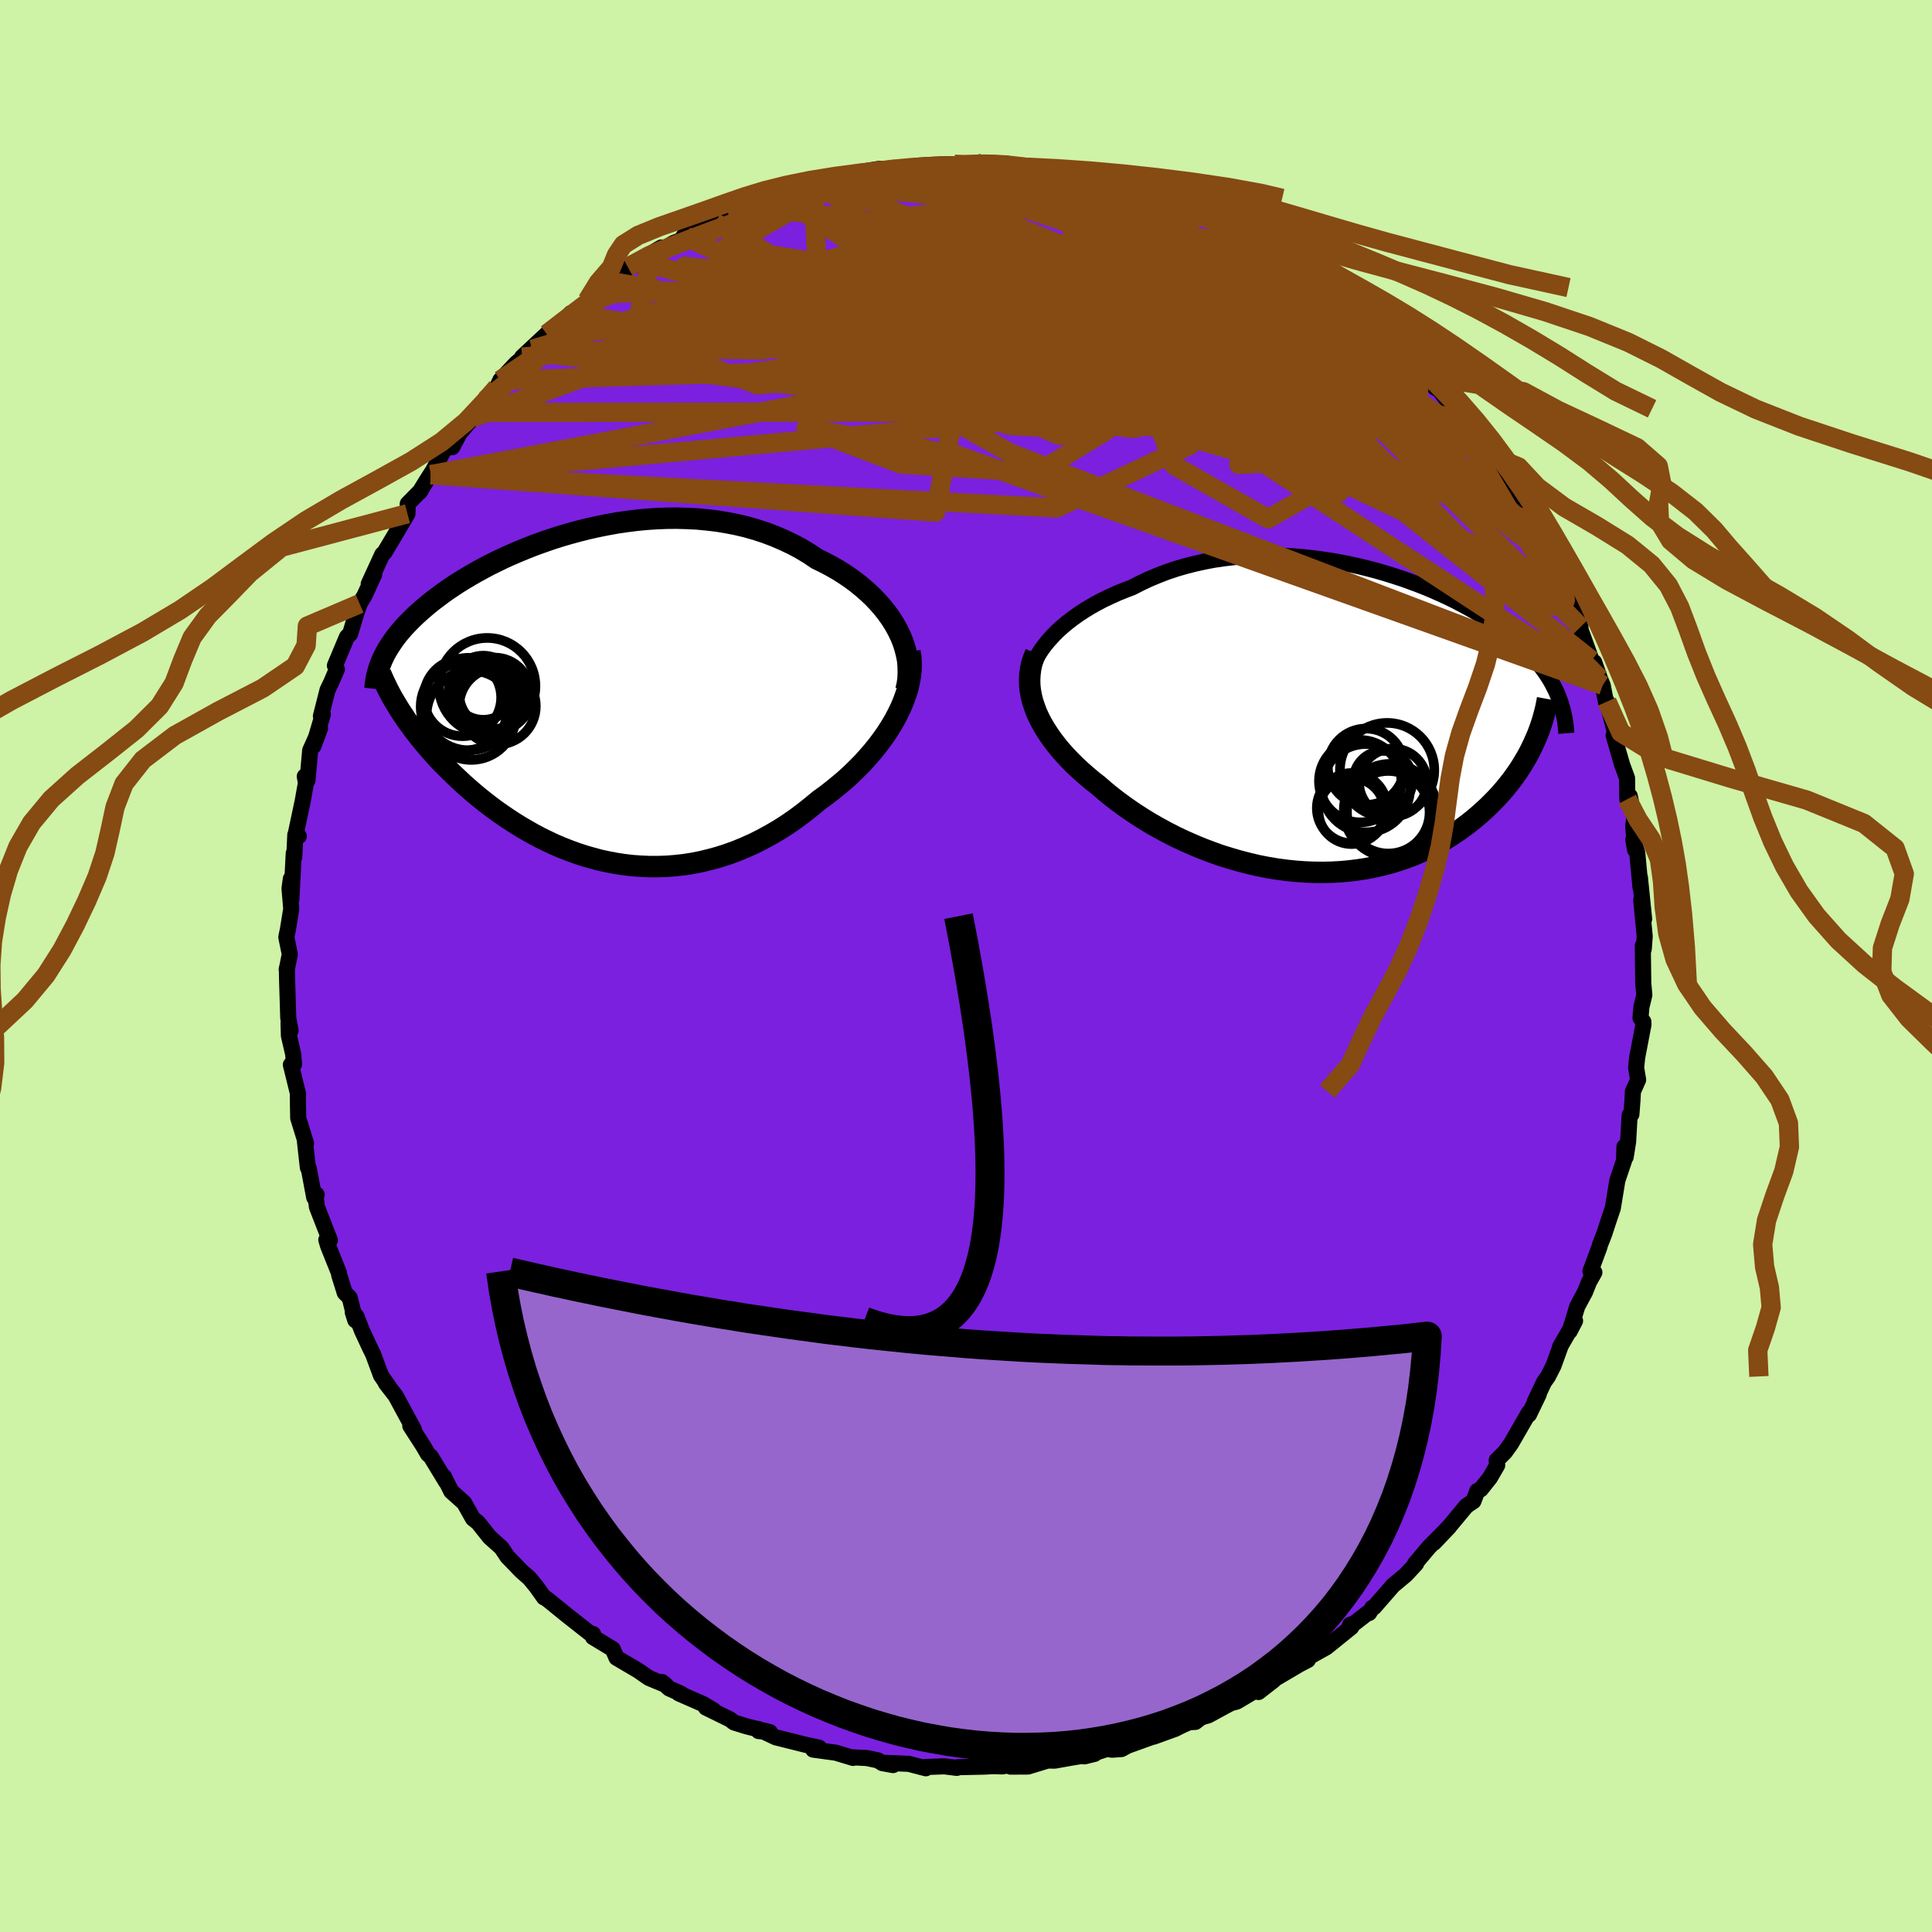 <svg xmlns="http://www.w3.org/2000/svg" width="500" height="500" viewBox="-100 -100 200 200"><defs><clipPath id="c"><path d="m31.53-6.84-.33-.6-.37-.59-.41-.58-.44-.56-.48-.55-.51-.54-.54-.51-.57-.5-.6-.49-.62-.46-.65-.44-.68-.43-.7-.4-.72-.38-.74-.36-.82-.55-.85-.51-.88-.47-.91-.43-.93-.4-.95-.36-.97-.32-.99-.28-1-.24-1.02-.2-1.02-.17-1.04-.12-1.04-.1-1.05-.05-1.04-.03-1.05.01-1.05.04-1.04.07-1.04.1-1.03.13-1.02.15-1 .18-1 .2-.98.22-.96.24-.95.26-.93.27-.91.29-.89.31-.87.31-.84.33-.83.34-.79.34-.78.35-.74.36-.73.36-.69.37-.68.37-.64.37-.62.37-.6.37-.56.37-.55.37-.52.37-.49.37-.48.36-.45.36-.43.36-.4.35-.39.35-.37.35-.35.35-.33.34-.32.34-.29.34-.28.33-.26.34-.24.33-.22.33-.21.32-.2.33-.18.32-.16.32-.15.31 1.92 5.42.28.41.28.43.31.42.31.43.33.44.34.43.35.44.37.44.38.45.39.44.41.45.42.45.44.44.45.45.46.45.48.45.49.46.51.45.53.46.54.45.56.45.58.45.59.44.61.43.63.43.64.42.66.41.68.4.69.39.71.38.72.35.74.35.75.32.76.3.79.29.79.26.81.23.81.22.83.18.85.16.85.13.86.1.87.06.88.04h.88l.89-.03.9-.07.9-.1.9-.14.91-.18.9-.22.91-.25.9-.29.91-.33.89-.37.9-.4.89-.45.88-.48.87-.51.86-.55.85-.59.83-.62.82-.65.81-.67.68-.49.66-.51.65-.53.64-.54.62-.56.59-.58.58-.58.55-.61.53-.61.51-.63.48-.64.45-.64.42-.66.39-.66.35-.66"/></clipPath><clipPath id="b"><path d="m-30.63-7.84.4-.48.43-.47.46-.47.5-.45.53-.44.56-.43.59-.42.61-.4.64-.39.66-.37.69-.36.7-.33.73-.33.74-.3.76-.29.86-.44.89-.42.91-.38.93-.36.95-.32.96-.28.98-.25.99-.22 1-.19 1.02-.15 1.01-.12 1.03-.09 1.02-.06 1.03-.02h1.03l1.02.03 1.02.05 1.01.08 1.01.11.99.13.99.15.97.17.96.19.95.21.93.23.91.24.89.26.87.27.86.28.83.3.81.3.79.31.76.32.74.33.72.33.7.34.67.35.64.34.63.35.59.35.58.36.55.35.52.36.51.35.48.36.46.35.44.36.42.36.39.35.38.36.37.35.34.36.33.36.31.35.29.36.27.36.26.36.24.36.23.36.21.37.19.36.19.37.16.36.15.37-2.56 4.8-.22.47-.24.48-.26.48-.28.47-.29.48-.31.48-.33.47-.34.47-.37.47-.38.47-.4.46-.42.46-.44.45-.45.45-.48.44-.49.44-.51.43-.54.43-.56.42-.58.41-.6.4-.62.39-.64.38-.67.36-.69.34-.71.32-.73.31-.76.28-.77.26-.79.24-.81.21-.84.19-.84.17-.87.13-.88.11-.9.08-.91.05-.92.02-.94-.01-.94-.04-.95-.07-.96-.1-.97-.13-.96-.16-.97-.19-.98-.23-.97-.25-.96-.28-.97-.3-.95-.34-.95-.36-.94-.39-.93-.41-.91-.43-.9-.46-.88-.48-.86-.49-.84-.52-.82-.53-.8-.55-.77-.56-.74-.57-.71-.58-.68-.59-.63-.49-.6-.51-.58-.51-.56-.52-.53-.53-.5-.53-.48-.54-.45-.55-.42-.55-.39-.56-.36-.56-.33-.56-.29-.56-.26-.57-.21-.57"/></clipPath><filter id="a"><feTurbulence baseFrequency=".05" numOctaves="3" result="noise" type="noise"/><feDisplacementMap in="SourceGraphic" in2="noise" scale="2"/></filter></defs><rect width="100%" height="100%" x="-100" y="-100" fill="#CEF2A6"/><path fill="#7B20DF" stroke="#000" stroke-linejoin="round" stroke-width="1.667" d="m70.11 1.82.02.19.09.99-.3 1.24-.1 1.13.3.4.01.3-.65 3.4-.11 1.06.21 1.25-.54 1.2-.05.96-.11 1.42-.18.08-.16 2.76-.25 1.57-.13-1.06-.04 1.44-.69 2.04-.47 2.87-.51 1.51-.38 1.17-.44 1.12-.07.27-.92 2.47.41.12-.56 1-.4 1.01-.81 1.51-.79 2.57.56-1.08-1.56 2.7.02.03-.69 1.91-.57 1.12-.42.6-.95 2.01.41-.76-1.01 2.09v-.21l-1.87 3.24-.62.86-.85.85.05.51-.76 1.31-.95 1.19-.35.16-.4 1.06-.73.49-1.72 2.07-1.63 1.74 1.57-1.65-2.09 2.11-1.45 1.72h.11l-1.06 1.14-1.33 1.11-1.96 2.25-.18.06-.33.54-.19.03-1.33 1.03-.45.16.13.24-2.59 2.09-1.43.8-1.15.69.67-.18-.88.46-2.55 1.5-.1.13-1.58 1.23.09-.4-2.32 1.38-.63.17-.49.26-1.86 1.01-.72.2-.6.47-.76.04-1.33.68-2.24.81.22-.08-.14.02-2.78 1-.62.34-.98.07-.54-.08-2.33.77 1.06-.26-2.45.4-1.67.3-.74-.01-1.93.59-.09.03-1.82.01-.16-.16-.69.14-.89-.03-1.01.05-2.73.06-.08.07-1.29-.16-1.98.07.06.13-1.77-.46-2.48-.1.86.23-1.11-.2-.46-.29-1.15-.24-1.42-.07v.06l-1.79-.54-2.34-.32.62-.2-1.4-.3-3.08-.77-1.87-.88.08.23 1.17.11-2.42-.6-1.29-.4-.42-.32-2.49-1.22.79.28-1.07-.64-2.55-1.12.27.05-1.24-.55-.75-.67.37.3-1.73-.72-1.11-.77-2.24-1.32-.39-.9-2.05-1.24.01-.32-.08.11-1.04-.81-1.7-1.34-1.77-1.44-.56-.41.08.11-.81-1.14-.7-.85-.84-.74-1.45-1.5-.6-.9-.07-.07-1.16-1.04-1.2-1.51-.53-.42-.91-1.62-1.34-1.2-.75-1.52.21.52-.49-.81-1.1-1.81-.27-.22-.5-.86-1.34-2.08.37.37-1.88-3.47-1.03-1.33.41.51-.9-1.29-.81-2.19-.34-.69-.81-1.74-.59-1.51-.37-.41.26.82-.58-2.34-.51-.5-.58-1.85-.02-.2-1.12-2.79-.19-.64.37.04-1.34-3.44-.13-1 .1-.28-.25.3-.57-3.03-.09-.07-.3-2.7.11.19-.81-2.62-.04-2.29.03-.18-.75-3.05.33-.04-.09-1.05-.44-1.91-.04-1.31.21.77-.24-1.3-.13-4.25-.01-.9-.02.15.32-1.59-.36-1.78.17-.82.34-2.11-.18-2.11.14-1 .05 2.14.25-4.78.05.41.11-2.33.36.16-.27-.45.68-3.22.33-1.85-.12-.68.28.42.28-3.11 1.02-2.28-.68 1.83.97-3.28-.2.18.69-2.71.38-.79.58-1.35-.2-.38 1.22-2.91.04-.07.32-.31.65-2.18.33-.93.52-.88.99-2.16-.57.99 1.4-3.05.24-.22 1.24-2.08 1.13-1.92.03-1.03 1.34-1.36-.1.13.65-1.07 1.16-1.81-.66 1.1 1.56-2.93.65.09.76-1.43 1.36-1.63.39-.55.91-1.28.26-.15.95-1.14.35-.76 1.63-1.74 1.45-1.22-.82.56 2.55-2.38-1.5 1.58 2.41-2.27.6-.38.98-1.09.83-.32.88-.9-.01-.09 2.36-1.85-.14-.17 2.32-1.55 1.4-.35-1.73.47 3.46-2.04-.94.83 2.25-1.32.51-.18.72-.47-.22-.06 2.54-1.41.71.05 1.37-.88 1.37-.6.43-.12 1.85-.54.77-.23.61-.5.53-.29 2.46-.52.78-.27.59-.33.05.23 3.21-.72.24-.13-.04-.24 2.78-.44-.49.36 1.61-.38.69-.01.87-.01 1.19-.28 1.43-.09 1.12-.05 1.37-.01.7.11 2.65-.16-1.12-.08 3.15.05-.69.03 1.38.33 1.73-.06 1.17.24 2.88.25-.74-.08.52.17 1.31.44-.17-.19 2.5.61.67.12 2.09.41 1.91.88.19.09 1.23.2-.26.17 1.13.26 1.12.53 1.66.54-.01.02 2.73 1.05 1.72.92.85.57-.12.02 1.02.44 1 .75.27.12 2.19 1.39-1.14-.98 2.07 1.35 1.57 1.18L38-69.87l-.61-.36.02-.29 1.82 2-.19-.54 1.7 1.33.36.64 1.26 1.2L44-64.76l.88.77-.18.1 2.59 2.79.37.02.87 1.2.47.25.99 1.32.44.63.58.9 1.71 2.24.2.01 1.17 1.58.43.26-.62-.15 1.62 1.91L57-48.65l.16.5.9 1.43-.25.03.35.47 1.26 1.92.9 1.98.74 1.51-.86-1.76 1.03 1.99.36 1.33h.45l.89 2.59.68 1.57.01.29 1.14 3.15.27.2.6 1.71.28.68.36 1.83.08-.14.59 2.25.37 1.49-.27-.25.91 3.14.06.14.42 1.15.03 2.18.25-.33.48 2.31-.12.79.19 2.47-.18-1.03.41 1.36.33 3.56-.06-1.05.44 4.33-.3-1.98.36 3.78-.1 1.31-.1-.36.05 3.93.02.19" filter="url(#a)"/><path fill="#fff" d="m-30.63-7.84.4-.48.43-.47.46-.47.5-.45.53-.44.56-.43.59-.42.61-.4.64-.39.66-.37.69-.36.7-.33.73-.33.74-.3.76-.29.86-.44.89-.42.91-.38.93-.36.95-.32.96-.28.98-.25.99-.22 1-.19 1.02-.15 1.01-.12 1.03-.09 1.02-.06 1.03-.02h1.03l1.02.03 1.02.05 1.01.08 1.01.11.99.13.99.15.97.17.96.19.95.21.93.23.91.24.89.26.87.27.86.28.83.3.81.3.79.31.76.32.74.33.72.33.7.34.67.35.64.34.63.35.59.35.58.36.55.35.52.36.51.35.48.36.46.35.44.36.42.36.39.35.38.36.37.35.34.36.33.36.31.35.29.36.27.36.26.36.24.36.23.36.21.37.19.36.19.37.16.36.15.37-2.56 4.8-.22.47-.24.48-.26.48-.28.47-.29.48-.31.48-.33.47-.34.47-.37.47-.38.47-.4.46-.42.46-.44.45-.45.45-.48.44-.49.44-.51.43-.54.43-.56.42-.58.41-.6.4-.62.39-.64.38-.67.36-.69.34-.71.32-.73.31-.76.28-.77.26-.79.24-.81.21-.84.19-.84.17-.87.13-.88.11-.9.08-.91.05-.92.02-.94-.01-.94-.04-.95-.07-.96-.1-.97-.13-.96-.16-.97-.19-.98-.23-.97-.25-.96-.28-.97-.3-.95-.34-.95-.36-.94-.39-.93-.41-.91-.43-.9-.46-.88-.48-.86-.49-.84-.52-.82-.53-.8-.55-.77-.56-.74-.57-.71-.58-.68-.59-.63-.49-.6-.51-.58-.51-.56-.52-.53-.53-.5-.53-.48-.54-.45-.55-.42-.55-.39-.56-.36-.56-.33-.56-.29-.56-.26-.57-.21-.57" filter="url(#a)" transform="translate(38.82 -25.42)"/><path fill="#fff" d="m31.53-6.84-.33-.6-.37-.59-.41-.58-.44-.56-.48-.55-.51-.54-.54-.51-.57-.5-.6-.49-.62-.46-.65-.44-.68-.43-.7-.4-.72-.38-.74-.36-.82-.55-.85-.51-.88-.47-.91-.43-.93-.4-.95-.36-.97-.32-.99-.28-1-.24-1.02-.2-1.02-.17-1.04-.12-1.04-.1-1.05-.05-1.04-.03-1.05.01-1.05.04-1.04.07-1.04.1-1.03.13-1.02.15-1 .18-1 .2-.98.22-.96.24-.95.26-.93.27-.91.29-.89.31-.87.31-.84.33-.83.34-.79.34-.78.35-.74.36-.73.36-.69.37-.68.37-.64.37-.62.37-.6.37-.56.37-.55.37-.52.37-.49.37-.48.36-.45.36-.43.36-.4.35-.39.35-.37.35-.35.35-.33.34-.32.34-.29.34-.28.33-.26.34-.24.33-.22.33-.21.32-.2.33-.18.32-.16.32-.15.31 1.92 5.42.28.41.28.43.31.42.31.43.33.44.34.43.35.44.37.44.38.45.39.44.41.45.42.45.44.44.45.45.46.45.48.45.49.46.51.45.53.46.54.45.56.45.58.45.59.44.61.43.63.43.64.42.66.41.68.4.69.39.71.38.72.35.74.35.75.32.76.3.79.29.79.26.81.23.81.22.83.18.85.16.85.13.86.1.87.06.88.04h.88l.89-.03.9-.07.9-.1.9-.14.91-.18.9-.22.91-.25.9-.29.91-.33.89-.37.9-.4.89-.45.88-.48.87-.51.86-.55.85-.59.83-.62.82-.65.81-.67.68-.49.66-.51.65-.53.64-.54.62-.56.59-.58.58-.58.55-.61.53-.61.51-.63.48-.64.45-.64.42-.66.39-.66.35-.66" filter="url(#a)" transform="translate(-38.59 -27.9)"/><g fill="none" stroke="#000" transform="translate(38.82 -25.42)"><path stroke-linejoin="round" stroke-width="1.667" d="m-32.26-2.95-.05-.47v-.48l.05-.48.1-.5.14-.49.2-.5.23-.5.28-.49.32-.49.36-.49.4-.48.43-.47.46-.47.5-.45.53-.44.56-.43.59-.42.61-.4.64-.39.66-.37.69-.36.7-.33.73-.33.74-.3.76-.29.86-.44.89-.42.91-.38.93-.36.95-.32.96-.28.98-.25.99-.22 1-.19 1.02-.15 1.01-.12 1.03-.09 1.02-.06 1.03-.02h1.03l1.02.03 1.02.05 1.01.08 1.01.11.99.13.99.15.97.17.96.19.95.21.93.23.91.24.89.26.87.27.86.28.83.3.81.3.79.31.76.32.74.33.72.33.7.34.67.35.64.34.63.35.59.35.58.36.55.35.52.36.51.35.48.36.46.35.44.36.42.36.39.35.38.36.37.35.34.36.33.36.31.35.29.36.27.36.26.36.24.36.23.36.21.37.19.36.19.37.16.36.15.37.14.37.13.37.11.38.1.37.08.38.08.37.06.38.05.38.04.38.03.39" filter="url(#a)"/><path stroke-linejoin="round" stroke-width="2.222" d="m-31.61-6.97-.22.54-.18.54-.12.55-.07.56-.03.55.01.57.06.56.1.57.14.56.19.57.21.57.26.57.29.56.33.56.36.56.39.56.42.55.45.55.48.54.5.53.53.53.56.52.58.51.6.51.63.49.68.59.71.58.74.57.77.56.8.55.82.53.84.52.86.49.88.48.9.46.91.43.93.41.94.39.95.36.95.34.97.3.96.28.97.25.98.23.97.19.96.16.97.13.96.1.95.07.94.04.94.01.92-.02.91-.05.9-.08.88-.11.87-.13.84-.17.84-.19.81-.21.79-.24.77-.26.76-.28.73-.31.71-.32.69-.34.67-.36.64-.38.62-.39.6-.4.58-.41.56-.42.54-.43.51-.43.49-.44.48-.44.45-.45.44-.45.42-.46.4-.46.38-.47.37-.47.34-.47.33-.47.31-.48.29-.48.28-.47.26-.48.24-.48.22-.47.21-.47.2-.47.18-.47.16-.46.15-.46.13-.46.12-.45.11-.45.09-.45.08-.44" filter="url(#a)"/><circle cx="5.103" cy="9.308" r="4.81" clip-path="url(#b)" filter="url(#a)"/><circle cx="1.088" cy="9.378" r="3.42" clip-path="url(#b)" filter="url(#a)"/><circle cx="4.348" cy="6.208" r="3.06" clip-path="url(#b)" filter="url(#a)"/><circle cx="1.138" cy="9.078" r="3.64" clip-path="url(#b)" filter="url(#a)"/><circle cx="2.588" cy="4.793" r="3.954" clip-path="url(#b)" filter="url(#a)"/><circle cx="5.378" cy="6.418" r="3.51" clip-path="url(#b)" filter="url(#a)"/><circle cx="4.773" cy="5.138" r="4.882" clip-path="url(#b)" filter="url(#a)"/><circle cx="4.893" cy="9.503" r="4.278" clip-path="url(#b)" filter="url(#a)"/><circle cx="1.983" cy="6.288" r="4.264" clip-path="url(#b)" filter="url(#a)"/><circle cx="2.583" cy="7.008" r="4.57" clip-path="url(#b)" filter="url(#a)"/></g><g fill="none" stroke="#000" transform="translate(-38.59 -27.9)"><path stroke-linejoin="round" stroke-width="2.222" d="m32.37-.66.14-.6.09-.62.03-.62-.02-.62-.06-.63-.12-.62-.16-.63-.2-.62-.25-.62-.29-.6-.33-.6-.37-.59-.41-.58-.44-.56-.48-.55-.51-.54-.54-.51-.57-.5-.6-.49-.62-.46-.65-.44-.68-.43-.7-.4-.72-.38-.74-.36-.82-.55-.85-.51-.88-.47-.91-.43-.93-.4-.95-.36-.97-.32-.99-.28-1-.24-1.02-.2-1.02-.17-1.04-.12-1.04-.1-1.05-.05-1.04-.03-1.05.01-1.05.04-1.04.07-1.04.1-1.03.13-1.02.15-1 .18-1 .2-.98.22-.96.24-.95.26-.93.27-.91.29-.89.31-.87.31-.84.33-.83.34-.79.34-.78.35-.74.36-.73.36-.69.37-.68.37-.64.37-.62.37-.6.37-.56.37-.55.37-.52.37-.49.37-.48.36-.45.36-.43.36-.4.35-.39.35-.37.35-.35.35-.33.34-.32.34-.29.34-.28.33-.26.34-.24.33-.22.33-.21.32-.2.33-.18.32-.16.32-.15.31-.13.32-.12.31-.11.31-.09.3-.08.31-.07.3-.06.31-.04.3-.03.29-.03.3" filter="url(#a)"/><path stroke-linejoin="round" stroke-width="2.222" d="m32.78-4.64.1.6.03.61-.01.63-.06.64-.12.65-.15.66-.21.66-.24.67-.28.67-.32.66-.35.66-.39.66-.42.66-.45.64-.48.64-.51.63-.53.61-.55.61-.58.58-.59.58-.62.56-.64.54-.65.53-.66.51-.68.49-.81.67-.82.65-.83.62-.85.59-.86.55-.87.51-.88.48-.89.45-.9.4-.89.37-.91.33-.9.29-.91.25-.9.22-.91.18-.9.14-.9.1-.9.07-.89.03h-.88l-.88-.04-.87-.06-.86-.1-.85-.13-.85-.16-.83-.18-.81-.22-.81-.23-.79-.26-.79-.29-.76-.3-.75-.32-.74-.35-.72-.35-.71-.38-.69-.39-.68-.4-.66-.41-.64-.42-.63-.43-.61-.43-.59-.44-.58-.45-.56-.45-.54-.45-.53-.46-.51-.45-.49-.46-.48-.45-.46-.45-.45-.45-.44-.44-.42-.45-.41-.45-.39-.44-.38-.45-.37-.44-.35-.44-.34-.43-.33-.44-.31-.43-.31-.42-.28-.43-.28-.41-.26-.42-.25-.41-.24-.4-.23-.4-.21-.4-.2-.39-.19-.39-.18-.38-.17-.38-.16-.37" filter="url(#a)"/><circle cx="-10.199" cy="-.335" r="3.69" clip-path="url(#c)" filter="url(#a)"/><circle cx="-12.874" cy=".785" r="4.788" clip-path="url(#c)" filter="url(#a)"/><circle cx="-10.599" cy=".04" r="3.764" clip-path="url(#c)" filter="url(#a)"/><circle cx="-11.199" cy="-.145" r="3.814" clip-path="url(#c)" filter="url(#a)"/><circle cx="-11.384" cy="-.905" r="3.32" clip-path="url(#c)" filter="url(#a)"/><circle cx="-10.974" cy="-1.07" r="4.99" clip-path="url(#c)" filter="url(#a)"/><circle cx="-9.909" cy=".995" r="3.966" clip-path="url(#c)" filter="url(#a)"/><circle cx="-13.329" cy="1.06" r="4.532" clip-path="url(#c)" filter="url(#a)"/><circle cx="-13.529" cy=".11" r="4" clip-path="url(#c)" filter="url(#a)"/><circle cx="-12.634" cy="1.945" r="4.62" clip-path="url(#c)" filter="url(#a)"/></g><g fill="none" stroke="#864A13" stroke-linejoin="round" stroke-width="2"><path d="m-19.04-80.1 1.93-.36 1.58-.14 1.69-.01 1.97.08 2.24.14 2.42.19 2.56.26 2.68.33 2.77.38 2.86.44 2.96.47 3.05.51 3.11.54 3.13.55 3.07.54 2.89.47 2.67.39 2.51.4 2.42.49m-10.52-5.4.79.19.6.22.69.28.77.31.76.33.7.34.53.31.25.25-.1.15-.51.04-.9-.07-1.26-.18-1.6-.28-1.95-.37-2.31-.46-2.73-.54-3.2-.64-3.77-.79-4.4-1" filter="url(#a)"/><path d="m-1.18-82.99 1.07.03L1.04-83l1.03-.01.96.02.94.06.92.09.85.1.71.11.47.1.19.1-.1.11-.35.11-.57.12-.79.13-1.01.13-1.3.12-1.68.1-2.11.08-2.58.05-3.05.06-3.67.11m68.26 35.09 1.05 1.77.73 1.38.47.93.33.7.31.65.29.66.27.65.21.59.12.42-.03.19-.2-.13-.39-.5-.59-.88-.79-1.26-1.01-1.66-1.27-2.09-1.56-2.61-1.86-3.17-2.1-3.72M39.23-68.52h.2l.35.48.16.58-.14.51-.55.39-.99.25-1.49.09-2.02-.08-2.6-.27-3.22-.5-3.87-.73-4.51-.95-5.19-1.14-5.87-1.34-6.59-1.54-7.29-1.79-7.93-2.08M-35-72.34l2.18-1.18 1.41-.61 1.37-.54 1.45-.56 1.56-.59 1.7-.63 1.82-.65 1.9-.67 1.92-.65 1.88-.62 1.82-.57 1.69-.53 1.56-.47 1.38-.44 1.19-.39.97-.33.73-.28.46-.19.21-.12.05-.09" filter="url(#a)"/><path d="m41.1-67.09 1.23 1.06 1.06.9.85.78.68.71.51.6.28.42.02.2-.25-.01-.53-.23-.81-.43-1.09-.67-1.42-.94-1.84-1.3-2.37-1.73-2.99-2.18-3.61-2.61-4.05-2.91" filter="url(#a)"/><path d="m31.02-74.36.72.43.98.61 1.12.73 1.28.9 1.32.96 1.23.92 1.06.83.9.71.77.61.65.52.51.41.34.28.11.08-.16-.15-.48-.42-.81-.68-1.19-1m18.79 22.4.95 1.65.46 1.04v.37l-.36-.13-.65-.43-.91-.67-1.19-.93-1.52-1.26-1.9-1.68-2.32-2.17-2.77-2.76-3.25-3.39-3.8-4.09-4.52-4.88-5.56-5.77" filter="url(#a)"/><path d="m26.55-77.06 1.35.77.97.63.91.6.99.67 1.07.71 1.13.76 1.15.76 1.15.76 1.1.73 1 .67.82.55.59.4.36.24.14.09-.02-.04-.17-.14-.31-.25-.43-.34-.7-.55" filter="url(#a)"/><path d="m39.04-69.06 1.18 1.07.77.88.57.79.34.71.08.63-.21.56-.53.46-.86.34-1.23.22-1.59.09-1.97-.02-2.34-.11-2.72-.22-3.12-.34-3.55-.48-4-.64-4.49-.78-4.97-.9-5.48-1-6-1.08-6.53-1.21-7.04-1.4-7.4-1.66" filter="url(#a)"/><path d="m61.59-39.25.37.57.08.84-.34.52-.81.05-1.32-.45-1.85-1.02-2.43-1.6-3.01-2.19-3.59-2.79-4.16-3.39-4.79-3.99-5.5-4.62-6.34-5.3-7.24-6.01-8.16-6.77" filter="url(#a)"/><path d="m-24.6-77.82 1.33-.35 1.72-.09 2.15.07 2.53.21 2.91.36 3.3.49 3.63.63 3.91.75 4.15.85 4.37.94 4.57 1.03 4.73 1.1 4.83 1.17 4.87 1.18 4.85 1.17 4.83 1.11 4.91 1.14" filter="url(#a)"/><path d="m28.27-76.14 1.91 5.17-14.39 1.49-13.76.69-3.56 1.65 4.61 2.16 6.52 1.49 4.33.43L16-63l1.93.54 3.55 1.18 5.14 1.27 5.35.69 4-.05 1.89-.39-.07-.25-1.45-.04-2.02-.29-1.43-1.07.08-2.06-.48-3.33-9.21-5.9-29.57-9.86" filter="url(#a)"/><path d="m47.66-61.08-11.52 7.66-7.9 1.49 3.47-.18 2.72-3.07-2.67-4.85L26-64.1l-5.14-1.61-2.88.62-1.48 1.48-1.51 1.12-1.68.42-.97-.12-.44-.66-2.08-1.34-4.71-1.48-1.9-.85 8.94-2.67-2.22-13.17" filter="url(#a)"/><path d="M59.42-44.3 42.24-60.03l-11.57-7.14-2.08.09.06 1.43-3.63-.41-7.97-2.37-9.28-3.18-6.79-2.77-2.04-1.22 2.84 1.33 5.91 4.43 5.71 7.02 1.13 7.39-7.13 4.36-14.12-.89-9.83-3.73L-.97-52.9l66.88 23.84" filter="url(#a)"/><path d="m-45.95-63.04 53.2-4.24 19.59.54 2.76-.71-4.9-3.04-5.54-3.33-2.49-1.82 1.11.21 3.33 1.66 3.28 1.92.89 1.05-2.53-.06-4.97.06-6.22 2.09L.91-64.43l-23.33 3.02-25.79.77" filter="url(#a)"/><path d="m42.36-65.89-3.98 6.9-17.87-7.54-8.52-4.73 1.4.52 4.71 3.73 2.91 4.17.23 2.94-.63 1.49.33.48 1.58-.24 1.68-1.06.31-2.07-1.99-3.02-4.33-3.45-5.94-3.03-6.33-1.71-5.55.24L-3.68-70l-2.49 3.64-.88 3.8 2.29 3 10.42 2.34 22.71 1.03L38-69.87" filter="url(#a)"/><path d="m-48.21-60.64 7.33-4.95 14.49-1.05 19.95 1.52 16.38 1.81 8.47 1.75 3.09 2.45 2.11 2.92 2.33 1.73.09-1-4.87-3.42-9.76-3.87-12.16-2.83-11.91-2.95-8.19-5.44-5.11-2.97" filter="url(#a)"/><path d="m63.61-35.09-5.97-6.1-14.33-14.1-14.69-11.25-12.64-6.33-9.17-2.31-4.3.25.33 1.51 2.59 1.99 1.86 2.24-.27 2.45-1.63 2.16-1.64.86-1.84-1.25-4.71-2.61-11.51-1.28-18.75 2.45-10.34.99" filter="url(#a)"/><path d="m40.74-67.73-2.63.83-1.67 3.68-3.98 2.51-7.12.4-8.19-1.27-4.81-1.43 1.35-.33 6.29 1 7.43 1.73 5.14 1.68 1.71 1.2-.76.64-1.75.07-1.65-.54.04-.7 3.97-.02 3.63-1.97L16.85-80.8" filter="url(#a)"/><path d="m-51.07-56.76 34.96-12.65 15.55 1.27 8.62 2.74 4.28.74 1.27-.69-1.3-.78-3.17.08-3.65 1.21-2.71 1.9-1.28 1.78-.3.93.12-.1.73-.75 2.12-.84 3.81-.69 4.51-.8 3.31-1.2 1.02-1.34-.14-.38 1.4 1.87 3.77 4.43 1.36 6.1-13.83 6.51-64.78-3.44m43.69-30.98-.87 3.74 4.34 4.99 4 2.02.95-.11.19-.88.76-.99.61-.82-.56-.46-1.38-.17-.46-.28 1.6-.93 2.16-1.7.03-1.9 1.46-1.22 17.64.63" filter="url(#a)"/><path d="m-55.4-50.86 66.23-6.11L31.7-61.7l4.1-2.94-.14-.88.68 1.03 2.47 2.31 3.06 2.48 2.11 1.74.1.65-2.57-.39-5.76-1.59-8.69-3.2-9.01-4.65-3.84-4.35 5.97-1.61 12.16 1.61L38-69.87" filter="url(#a)"/><path d="m-55.4-50.86 52.25 3.88 2.03-10.94 2.06-9.23 5.13-4.31 2.32-.65-3.48.98-8.42 1.31-10.82 1.31-10.35 1.38-6.77 1.26.39.87 11.21 1.1 24.33 3.84 34.1 9.81 23.01 11" filter="url(#a)"/><path d="m31.02-74.36-44.8 3.5-13.01-.74-2.31-.84.78.11 3.1.32 5.96-.32 7.85-.9 7.67-.55 5.8.78 3.47 2.44 1.35 3.42-.73 3.06-3.27 1.53-6.02-.29-7.31-1.3-4.83-.79 2.76 2.12 17.06 9.7 61.09 23.37" filter="url(#a)"/><path d="m-32.48-73.55-1.92 8.45 12.78 4.93 11.29-.9 4.04-3.42-1.98-2.76-5.48-1.18-6.43-.18-5.11-.04-2.26-.37 1.2-.66 4.58-.66 7.57-.24 9.92.55 11.24 1.58 10.84 2.5 8.09 2.81 2.79 2.19-3.91 1.15-8.58.88-6.23 2 1.15-.22-26.32-24.08" filter="url(#a)"/><path d="m14.76-81.21 14.78 10.66-3.18 2.64-5.01-.54.92.53 5.4 2.32 6.46 3.47 5.28 3.65 2.73 2.68-.89.62-4.69-1.83-6.97-3.66-6.37-4.17-3.47-3.46-.8-2.41-.02-1.52 1.96.29 11.51 5.41 21.5 13.69" filter="url(#a)"/><path d="M65.91-29.06 21.54-58.13l-17.96-9.4 2.88-2.74 11.02 1.02 10.83 2.56 6.69 2.2 1.26.87-3.91-.46-7.6-1.34-8.87-1.77-7.18-1.83-3.04-1.45 1.97-.61 5.79.29 6.64.42 3.91-.74-1.21-2.48-5.26-2.95-1.8-.31L38-69.87" filter="url(#a)"/><path d="m65.63-29.74-31.7-31.89-15.86-9.91-13-1.59-9.94.72-3.6 1.19 3.02 1.48 6.59 1.81 5.87 1.95 1.91 1.84-2.91 1.59-6.06 1.35-6.18 1.08-3.62.7-.16.17 2.38-.37 3.51-.7 4.39-.64 6.42-.21 9.17.32 9.56.69 4.15.55-5.86-.36-8.09-.82 35.39 4.01" filter="url(#a)"/><path d="m-43.4-65.42 3.98-3.06 2.93-1.14 5.96-.23 10.47.44 12.02.77 8.86.62 3.43.21-.58.01-1.55.18-.88.16-.93-.7-2.55-2.2-3.91-2.46-1.55 1.07 10.74 8.74 55.12 16.79" filter="url(#a)"/><path d="m1.05-83.12 16.97 4.75 8.69 5.38-.6 4.73L19-65l-6.98 1.92-2.5.81 1.88-.09 3.58-.63 2.58-.9.04-1.16-2.64-1.43-3.82-1.28-1.78-.14 3.9 1.94 10.01 3.98 8.29 4.21-12.05.42-60.42-10.23" filter="url(#a)"/><path d="m47.29-61.1-16.17-1.51-16.71 4.83-17.42-.16-9.33-2.68-1.02-2.72 2.54-1.85 1.64-.99-.84-.52-2.12-.42-1.14-.37 1.35-.08 3.75.42 4.82.72 4.51.43 3.67-.31 3.16-.79 2.9-.35 2.2.7 1.13.83.86-1.4 1.91-5.1 14.04-1.94" filter="url(#a)"/><path d="m-15.8-80.89.89 20.17 12.82 3.68 2.8-3.66-1.33-4.36v-3.4l2.37-2.52 3.23-1.69 2.04-.7-.51.42-3.3 1.41-5.16 2.1-5.09 2.46-2.73 2.71 1.26 2.96 5.39 3.03 7.71 2.33 6.69.35 1.91-2.76-5.22-5.55-11.55-5.92-13.53-3.29-7.73-1.23 13.13-7.49" filter="url(#a)"/><path d="m-33.27-72.81 55.54 15.12 6.52-1.45-13.33-4.7L.8-67.15l-7.3-1.19 1.07.63 6.08 1.83 6.56 2.07L11-62.52l.34-.18-1.4-1.41-.51-1.54 2.39-.16 5.78 2.21 8.18 4.27 8.54 4.64 5.98 2.6.29-1.1-7.44-4.01-17.94-4.03-52.2-9.68" filter="url(#a)"/><path d="m-45.13-63.6 62.39 7.94 12.9-2.31-3.87-2.91-5.33-1.6-3.9-.92-4.59-1.15-6.52-1.63-7.08-1.88L-6-69.9l-.48-1.54 4.34-.92 7.77.04 8.84 1.08 7.68 1.7 5.21 1.52 2.74.9 1.37.68 1.32 1.67 1.16 3.37-3.11 3.68-19.87.37-61.65.04" filter="url(#a)"/><path d="M60.32-42.32 43.88-58.38 26.75-69.29l-13.23-4.07-8.93.21-2.74 1.92 4.12 2.25 8.6 2.06 8.84 1.75 5.06 1.26-1.09.45-7.53-.67-12.16-1.7-13.48-2.03-11.15-1.23-5.82.55 1.85 2.35 11.23 2.62 14.38-.75-24.27-15.49" filter="url(#a)"/><path d="M19.92-79.46-6.33-63.91l3.08 5.93 4.28 1.06.86-2.64-2.8-4.16-4.11-3.51-2.48-1.94.34-.7 1.98-.34 1.25-.8-.97-1.5-2.67-1.87L-9.84-76l.32-.94 3.73-.24 6 .22 5.81.77 3.92 2.21 6.64 5.85 37.94 15.44" filter="url(#a)"/><path d="m34.41-72.48-19-4.13 4.75 3.22 5.32 2.78.61.42-1.6.06-1.27 1.68-.18 3.61 1.3 4.78 3.31 4.96 5.09 4.27 4.78 2.5 1.17-.76-4.44-5.06-8.48-8.58-7.71-8.92-2.84-5.48-.63-1.51-15.07-4.24" filter="url(#a)"/><path d="m-19.04-80.1-7.98 12.09 20.03 3.04 19.51.7 9.44-1.87.84-3.6-3.76-3.92-5.28-3.19-5.14-2-4.23-.75-3.11.32-2.15 1.06-1.85 1.43-2.61 1.49-3.98 1.59-3.91 2.18.57 3.66 9.11 5.62 10.03 4.23L-29-75.52" filter="url(#a)"/><path d="M10.45-82.19 19.69-73l-7.93 6.67-11.7.4-4.47-1.77 2.19-.72 3.74.5 1.75.19-.39-1.14-.68-1.85.72-.87 2.51 1.24 3.48 2.8 3.2 2.46 2.83 1.12 6.64 2.64 18.99 10.55 24.19 19.13" filter="url(#a)"/><path d="m47.66-61.08-40.03-2-7.94-2.31-6.62-1.13-3.63.29-.21.5.32-.36-.77-1.35-.67-1.73 1.7-1.41 4.86-.75 6.29-.32 4.77-.45 1.62-.89.15-.66 2.28 1.09 3.52 3.98-10.35 6.63-58.35 11.09" filter="url(#a)"/><path d="M52.72-54.54 28.83-70.31l-4.92-.84 6.7 7.05 7.69 6.85 3.23 2.4-1.04-1.81-2.71-3.47-2.32-2.85-1.6-1.41-1.69-.44-2.61-.38-3.58-.83-3.75-1.16-2.81-1.09-1.16-.84.07-.74-.45-1.01-3.02-1.51-4.94-1.71-.56-.64 13.08 2.67 22.26 8.18" filter="url(#a)"/><path d="M3.51-83.04-2.4-63.6l20.19 7.56 10.27-.1-.83-3.69-4.78-3.85-2.62-1.72 1.74 1 4.95 2.88 5.55 3.36 3.95 2.59 1.65 1.28.22.23h.41l1.81.57 3.05 1.37 2.8 1.58.44.56-3.37-1.71-6.9-4.47-7.92-6.2-5.02-5.19-.18-1.09-2.65 1.5-35.57-14.08" filter="url(#a)"/><path d="m44.88-63.99-46.76-1.57-1.58 3.89 7.75 4.41 5.33 2.31 2.57.01 1.18-1.82-.08-3.11-1.48-3.75-1.54-3.49.68-2.21 3.14-.57 1.32-.21-7.7-1.87-20.62-1.53-31.99 9.66" filter="url(#a)"/><path d="m14.09-81.33-33.8 12.16 2.72 1.66 11.54-3.07 7.77-3.34 3.4-1.49 2.09.61 2.44 1.84 2.22 2.2.82 2.24-.82 2.44-2.14 2.45-4.01 1.5-7.12-.6-8.61-2.87-1.42-3.78 18.32-1.54 40.17 9.84" filter="url(#a)"/><path d="m-49.77-58.59 10.42-8.22 1.63.89 6.07 1.98 10.56.17 9.43-1.94 4.12-2.99-1.03-2.88-2.67-2.35-.07-1.95 4.87-1.65 9.01-1.13 9.64-.46 6.22-.1 1.33-.28-1-.42" filter="url(#a)"/><path d="m-1.18-82.99-.47 3.68 11.63 4.7 6.29 2.15 1.47.16 1.12.63 2.26 2.3 1.85 3.32-.53 2.78-3.13.94-3.98-1.08-2.61-2.44-.37-2.86.91-2.69.46-2.33-1.03-1.93-2.27-1.44-2.28-.92-.77-.64 2.16-.57 14.3 1.1" filter="url(#a)"/><path d="M14.76-81.21 39.3-50.84l-8.04 4.54-9.7-5.51-2.53-6.69.97-4.78.22-2.61-1.84-1.01-3.22-.11-3.18.15-1.9-.18.06-.8L12-69.05l2.62-.93 1.61.1-1.41 1.17-5.27 1.03-6.87-1.22-3.17-4.77 1.94-6.1-9.3-2.77" filter="url(#a)"/><path d="m-11.95-81.71.84-.28 1.56-.24 1.85-.23 2.04-.19 2.23-.13 2.42-.06h2.63l2.83.09 3 .16 3.11.24 3.14.32 3.14.41 3.07.5 2.99.57 2.91.64 2.84.7 2.82.78 2.86.83 2.95.87 3.07.9 3.24.91 3.54.94 4.11 1.09 5.01 1.32 6.12 1.34" filter="url(#a)"/><path d="m-22.8-78.54 2.1-.75 1.92-.68 1.98-.61 2.06-.53 2.12-.46 2.14-.39 2.16-.3 2.22-.22 2.28-.15 2.35-.08 2.42-.01 2.47.06 2.5.14 2.53.21 2.55.3 2.58.37 2.61.44 2.63.53 2.65.59 2.65.67 2.64.75 2.63.83 2.6.9 2.61.97 2.63 1.02 2.64 1.06 2.66 1.09 2.64 1.12 2.61 1.15 2.6 1.23 2.63 1.33 2.72 1.47 2.83 1.62 2.88 1.74 2.85 1.81 2.97 1.82 3.76 1.82" filter="url(#a)"/><path d="m-39.21-68.89 1.15-1.86 1.36-1.58.52-1.28.71-1.06 1.53-.96 2.2-.9 2.44-.85 2.31-.81 2.1-.75 1.99-.69 2.07-.63 2.25-.56 2.46-.5 2.6-.42 2.65-.35 2.67-.28 2.7-.2 2.76-.14 2.86-.06h2.97l3.08.08 3.19.15 3.33.23 3.47.31 3.61.39 3.71.47 3.7.55 3.36.61 2.19.52m35.73 62.19 1.1 2.11 1.37 2.05.86 2.08.32 2.33.17 2.61.37 2.72.75 2.68 1.2 2.56 1.66 2.44 2.05 2.38 2.23 2.37 2.1 2.39 1.61 2.4.89 2.42.1 2.46-.58 2.5-.94 2.56-.85 2.55-.4 2.48.2 2.32.5 2.16.18 2.05-.59 2.1-.8 2.33.12 2.71M-48.56-59.88l-1.33 1.53-1.87 2-2.54 2.1-3.13 2.01-3.55 1.97-3.73 2.04-3.64 2.15-3.36 2.27-3.12 2.31-3.11 2.32-3.41 2.32-3.9 2.32-4.38 2.33-4.63 2.35-4.53 2.36-4.13 2.37-3.5 2.38-2.77 2.4-1.98 2.42-1.18 2.45-.48 2.47-.05 2.45-.11 2.44-.77 2.41-1.89 2.43-2.96 2.45-3.32 2.49-2.73 2.47-1.89 2.37-2.3 2.23-4.18 2.17-2.64 2.55" filter="url(#a)"/><path d="m-57.82-46.82-13.04 3.46-3.27 2.65-2.19 2.26-2.16 2.19-1.63 2.25-.98 2.34-.89 2.38-1.5 2.39-2.39 2.38-3.02 2.4-3.1 2.41-2.7 2.43-2.04 2.46-1.42 2.47-.98 2.46-.72 2.45-.54 2.45-.39 2.45-.17 2.46.03 2.48.17 2.5.18 2.54.02 2.58-.32 2.63-.72 2.66-1.09 2.66-1.37 2.6-1.49 2.5-1.57 2.37-1.62 2.26-1.66 2.18-1.46 2.12-.83 2.06.06 2 .36 1.97.06 2.17" filter="url(#a)"/><path d="m-62.77-37.5-5.41 2.31-.13 2-1.12 2.14-3.37 2.29-4.65 2.41-4.46 2.49-3.3 2.51-1.95 2.48-.93 2.42-.51 2.39-.54 2.38-.8 2.41L-91-6.79l-1.21 2.54-1.37 2.58-1.66 2.61-2.17 2.61-2.76 2.59-3.18 2.57-3.17 2.55-2.7 2.53-2.02 2.52-1.54 2.48-1.51 2.47-1.79 2.47-1.87 2.5-1.29 2.58-.13 2.65.74 2.62-1.76 2.59M66.35-27.37l1.44 3.2 4.05 2.5 7.32 2.23 7.86 2.26 5.94 2.42 3.22 2.57.95 2.65-.46 2.62-1 2.57-.8 2.49L94.8.59l.93 2.42 1.87 2.4 2.45 2.41 2.57 2.4 2.34 2.41 1.98 2.42 1.72 2.45 1.61 2.49 1.58 2.5 1.52 2.51 1.38 2.49 1.22 2.46.99 2.42.61 2.39-.01 2.34-.33 2.2.8 1.97 3.49 1.68 3.16 1.39" filter="url(#a)"/><path d="m54.09-52.95 3.11 1.29 1.95 2.09 2.77 2.06 3.38 1.96 3.18 1.97 2.49 2.03 1.74 2.14 1.17 2.25.88 2.33.86 2.4.97 2.43 1.08 2.44 1.12 2.43 1.03 2.42.92 2.42.85 2.44.89 2.47 1.03 2.52 1.23 2.55 1.49 2.57 1.83 2.55 2.25 2.53 2.71 2.48 3.13 2.46 3.33 2.43 3.21 2.42 2.72 2.41 1.98 2.4 1.28 2.4.9 2.42.92 2.5 1.03 2.61.68 2.72-.11 2.62-.57 1.92M47.66-61.08l10.04 1.63 3.6 1.94 4.19 1.96 3.99 1.9 2.18 1.9.38 1.91-.34 1.92.08 1.93 1.16 1.94 2.38 2 3.42 2.08 4.07 2.17 4.37 2.27 4.39 2.35 4.41 2.4 4.62 2.44 5.09 2.43 5.59 2.39 5.75 2.32 5.48 2.23 5.05 2.2 4.76 2.3 4.22 2.66 5.2 3.67M44.88-63.99l1.68 2.26.32 1.75-.14 1.67.4 1.72 1.08 1.81 1.4 1.9L51-50.92l1.19 2.02.94 2.05.69 2.08.49 2.12.3 2.17.14 2.23-.07 2.3-.32 2.34-.59 2.38-.8 2.37-.9 2.37-.84 2.35-.66 2.36-.45 2.36-.31 2.35-.31 2.36-.41 2.37-.58 2.42-.74 2.52-.88 2.63-1.04 2.68L44.64.55l-1.33 2.48-1.25 2.3-1.09 2.3-1.19 2.59-2.39 2.76" filter="url(#a)"/><path d="m38-69.87 2.71.13 1.19 1.1 1.59 1.53 2.2 1.7 2.57 1.79 2.65 1.84 2.68 1.89 2.75 1.91 2.84 1.93 2.79 1.92 2.57 1.91 2.26 1.92 2.07 1.92 2.18 1.93 2.57 1.94 3.12 1.97 3.59 2.05 3.81 2.14 3.72 2.24 3.44 2.34 3.26 2.41 3.52 2.45 4.19 2.54 4.48 2.73 3.72 2.9M32.34-73.83l2.86 2 2.13 1.55 1.87 1.45 1.82 1.52 1.88 1.63 1.93 1.72 1.91 1.76 1.83 1.78 1.73 1.78 1.61 1.8L53.44-55l1.47 1.89 1.42 1.93 1.37 1.99 1.34 2.03 1.3 2.07 1.26 2.11 1.21 2.16 1.16 2.22 1.1 2.29 1.07 2.33 1.03 2.37.99 2.37.94 2.37.88 2.35.79 2.37.7 2.37.63 2.36.55 2.32.47 2.26.4 2.26.34 2.41.32 2.82.29 3.43.2 3.74M14.76-81.21l8.37.93.98.68.48.72 1.33.82 2.06.9 2.48.94 2.8.97 3.21 1.03 3.78 1.11 4.41 1.2 4.95 1.29 5.21 1.39 5.1 1.48 4.65 1.56 3.99 1.63 3.39 1.69L75-61.14l3.11 1.74 3.64 1.75 4.5 1.77 5.45 1.81 5.99 1.88 5.62 1.94 4.38 2.02 3.38 2.13 4.33 2.36 6.82 2.93" filter="url(#a)"/><path d="m14.09-81.33 2.38.62 2 .67 1.93.71 2.03.81 2.12.91 2.17.99 2.15 1.05 2.09 1.08 2 1.11 1.9 1.13 1.84 1.18 1.78 1.24 1.78 1.34 1.79 1.45 1.83 1.56 1.85 1.67 1.85 1.76 1.83 1.83 1.75 1.89 1.66 1.91 1.55 1.93 1.43 1.93 1.34 1.95 1.26 1.94 1.21 1.96 1.18 1.97 1.16 2 1.19 2.07 1.22 2.16 1.28 2.25 1.33 2.35 1.34 2.43L69.58-29l1.14 2.57.96 2.76.75 2.93" filter="url(#a)"/><path d="m14.09-81.33 3.51.61 2.51.67 2.38.7 2.42.8 2.39.89 2.21.99 1.99 1.04 1.84 1.08 1.8 1.09 1.88 1.12 2.01 1.15 2.16 1.21 2.27 1.3 2.35 1.41 2.43 1.54 2.48 1.65 2.53 1.75 2.58 1.83 2.63 1.88 2.73 1.92 2.86 1.92 3.01 1.93 3.07 1.93 2.91 1.94 2.48 1.93 1.92 1.89 1.53 1.81 1.61 1.8 2.02 2.3" filter="url(#a)"/></g><path fill="none" stroke="#000" stroke-linejoin="round" stroke-width="3" d="M-10.56 36.76Q9.01 44.265-.775-5.16" filter="url(#a)"/><path fill="#9666CC" stroke="#000" stroke-linejoin="round" stroke-width="3" d="m-48.18 31.62.26 1.79.31 1.77.35 1.73.4 1.7.44 1.67.48 1.64.53 1.6.56 1.58.6 1.54.65 1.51.68 1.48.71 1.44.75 1.42.79 1.38.82 1.34.85 1.32.89 1.28.91 1.25.95 1.21.97 1.19 1 1.15 1.02 1.11 1.06 1.08 1.07 1.05 1.1 1.01 1.13.98 1.14.94 1.17.91 1.18.88 1.21.84 1.22.81 1.24.77 1.25.73 1.27.71 1.28.66 1.3.63 1.31.6 1.32.55 1.32.53 1.34.48 1.35.46 1.35.41 1.35.38 1.37.34 1.36.31 1.37.26 1.37.24 1.38.19 1.37.16 1.37.12 1.37.08 1.37.05h1.36l1.36-.03 1.35-.06 1.34-.11 1.34-.14 1.33-.19 1.32-.22 1.3-.26 1.3-.3 1.28-.33 1.27-.38 1.26-.41 1.23-.46 1.23-.49 1.2-.53 1.18-.58 1.17-.61 1.14-.65 1.13-.69 1.1-.73 1.07-.78 1.06-.81 1.02-.85 1-.9.97-.93.95-.98.91-1.01.89-1.06.85-1.1.82-1.14.78-1.18.75-1.22.72-1.27.68-1.3.64-1.35.6-1.39.57-1.44.52-1.47.48-1.52.44-1.56.4-1.61.35-1.64.31-1.69.26-1.73.21-1.78.17-1.82.11-1.86-.95.1-.96.11-.96.1-.96.09-.96.09-.96.09-.96.08-.96.08-.96.08-.96.07-.96.07-.96.06-.96.06-.96.06-.96.05-.95.05-.96.05-.96.04-.96.04-.96.03-.96.03-.96.03-.96.02-.96.02-.96.02-.96.01-.96.01h-2.88l-.96-.01h-.95l-.96-.02-.96-.01-.96-.02-.96-.03-.96-.03-.96-.03-.96-.03-.96-.04-.96-.04-.96-.04-.96-.05-.96-.05-.96-.06-.96-.06-.95-.06-.96-.06-.96-.07-.96-.07-.96-.08-.96-.08-.96-.08-.96-.08-.96-.09-.96-.09-.96-.1-.96-.1-.96-.1-.96-.1-.96-.11-.95-.11-.96-.12-.96-.11-.96-.12-.96-.13-.96-.13-.96-.13-.96-.13-.96-.14-.96-.14-.96-.14-.96-.14-.96-.15-.96-.16-.96-.15-.96-.16-.95-.16-.96-.16-.96-.17-.96-.17-.96-.18-.96-.17-.96-.18-.96-.18-.96-.19-.96-.19-.96-.19-.96-.19-.96-.2-.96-.2-.96-.2-.95-.21-.96-.2-.96-.22-.96-.21-.96-.22-.96-.22-.96-.22" filter="url(#a)"/></svg>